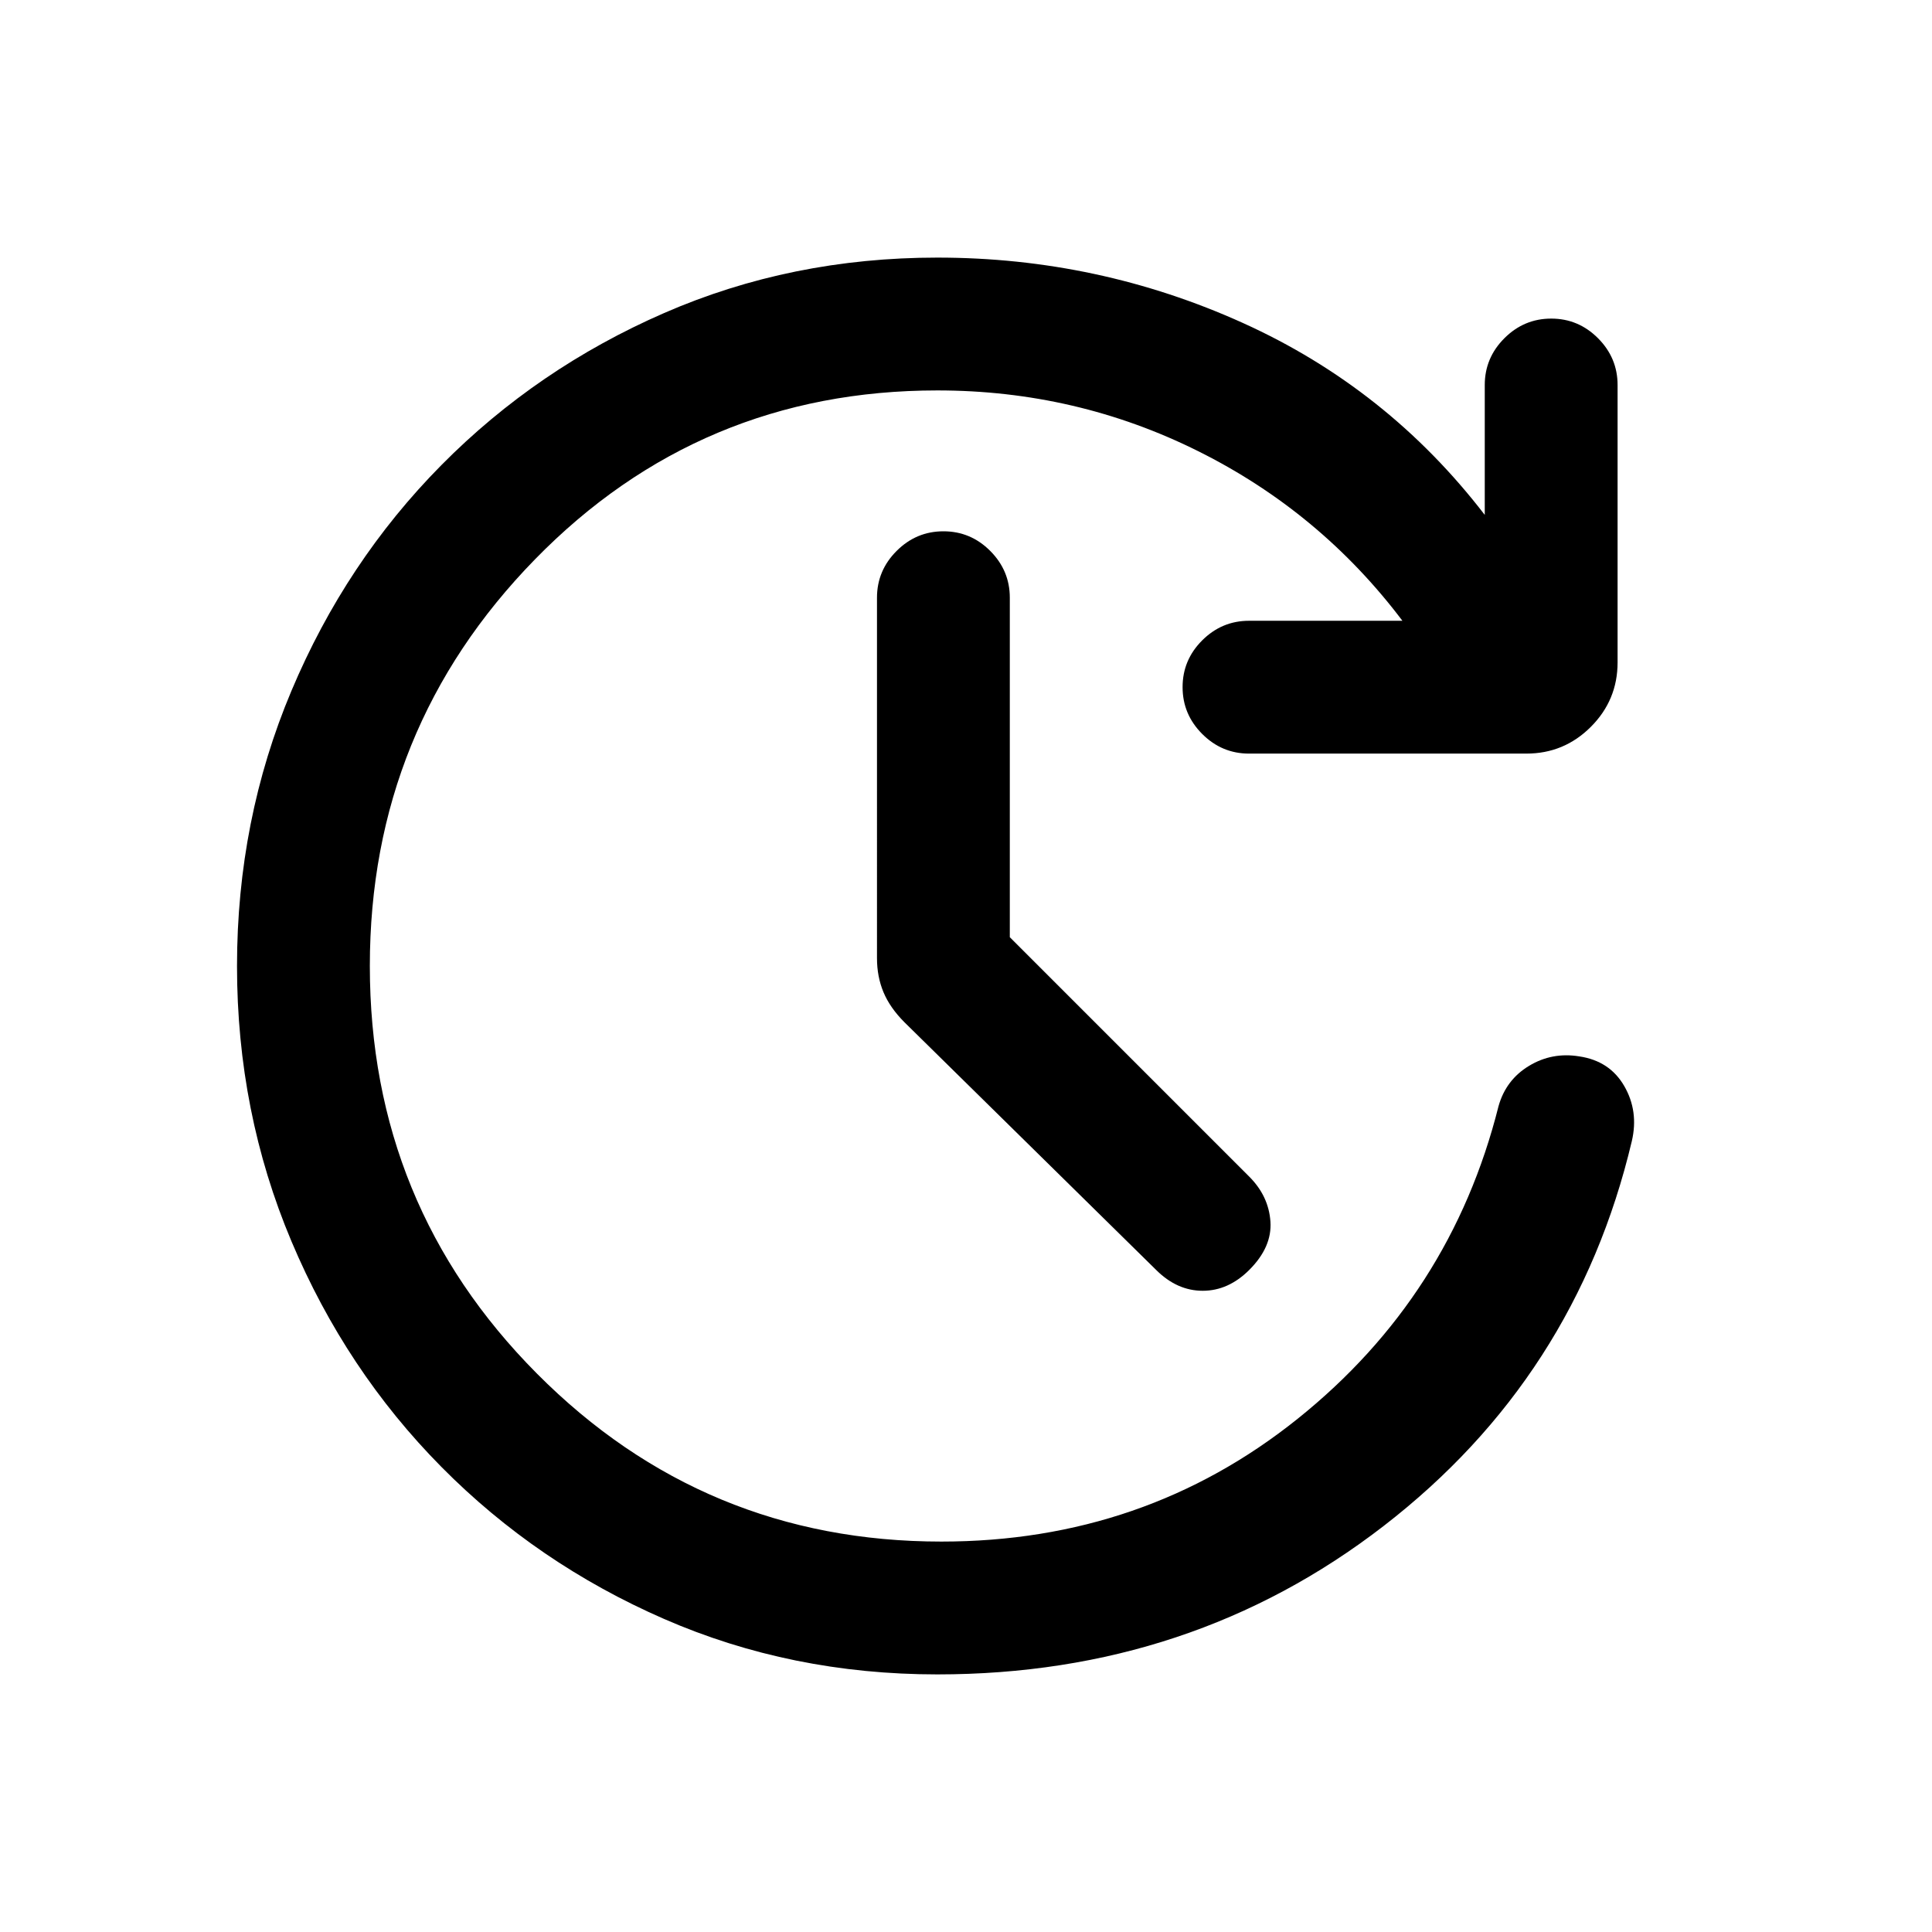 <svg xmlns="http://www.w3.org/2000/svg" height="24" viewBox="0 -960 960 960" width="24"><path d="M465.77-128q-72.6 0-135.76-27.54t-110.66-75.54q-47.5-48-74.54-112.15-27.04-64.14-27.04-136.73 0-72.58 27.04-136.77 27.04-64.19 74.54-112.19 47.5-48 110.66-75.54Q393.17-832 465.77-832q79.92 0 151.77 32.46 71.84 32.46 120.23 95.39v-64.54q0-13.5 9.76-23.25t23.27-9.75q13.51 0 23.24 9.75 9.73 9.75 9.73 23.25v137.84q0 18.73-13.29 32.02-13.29 13.29-32.02 13.29H620.62q-13.5 0-23.25-9.76-9.75-9.75-9.75-23.27 0-13.51 9.75-23.24 9.75-9.73 23.25-9.73h76.23q-40.77-54-101.39-84.23Q534.85-766 465.77-766q-118 0-200 84t-82 202q0 119 83 202.5t201 83.5q100.85 0 177-61t99.85-155.38q3.69-13.08 15.15-20 11.46-6.93 25-4.7 15.08 2.23 22.31 14.73 7.23 12.5 3.77 27.35Q783-275.46 687.5-201.73T465.77-128Zm36-366.31 119 119q9.61 9.62 10.5 22.27.88 12.66-10.5 24.04-10.39 10.38-23.15 10.38-12.77 0-23.16-10.38l-125-123q-7.23-7.23-10.46-14.97-3.23-7.75-3.23-16.88V-663q0-13.5 9.76-23.25 9.75-9.75 23.27-9.75 13.51 0 23.24 9.75 9.73 9.75 9.73 23.25v168.69Z"/></svg>